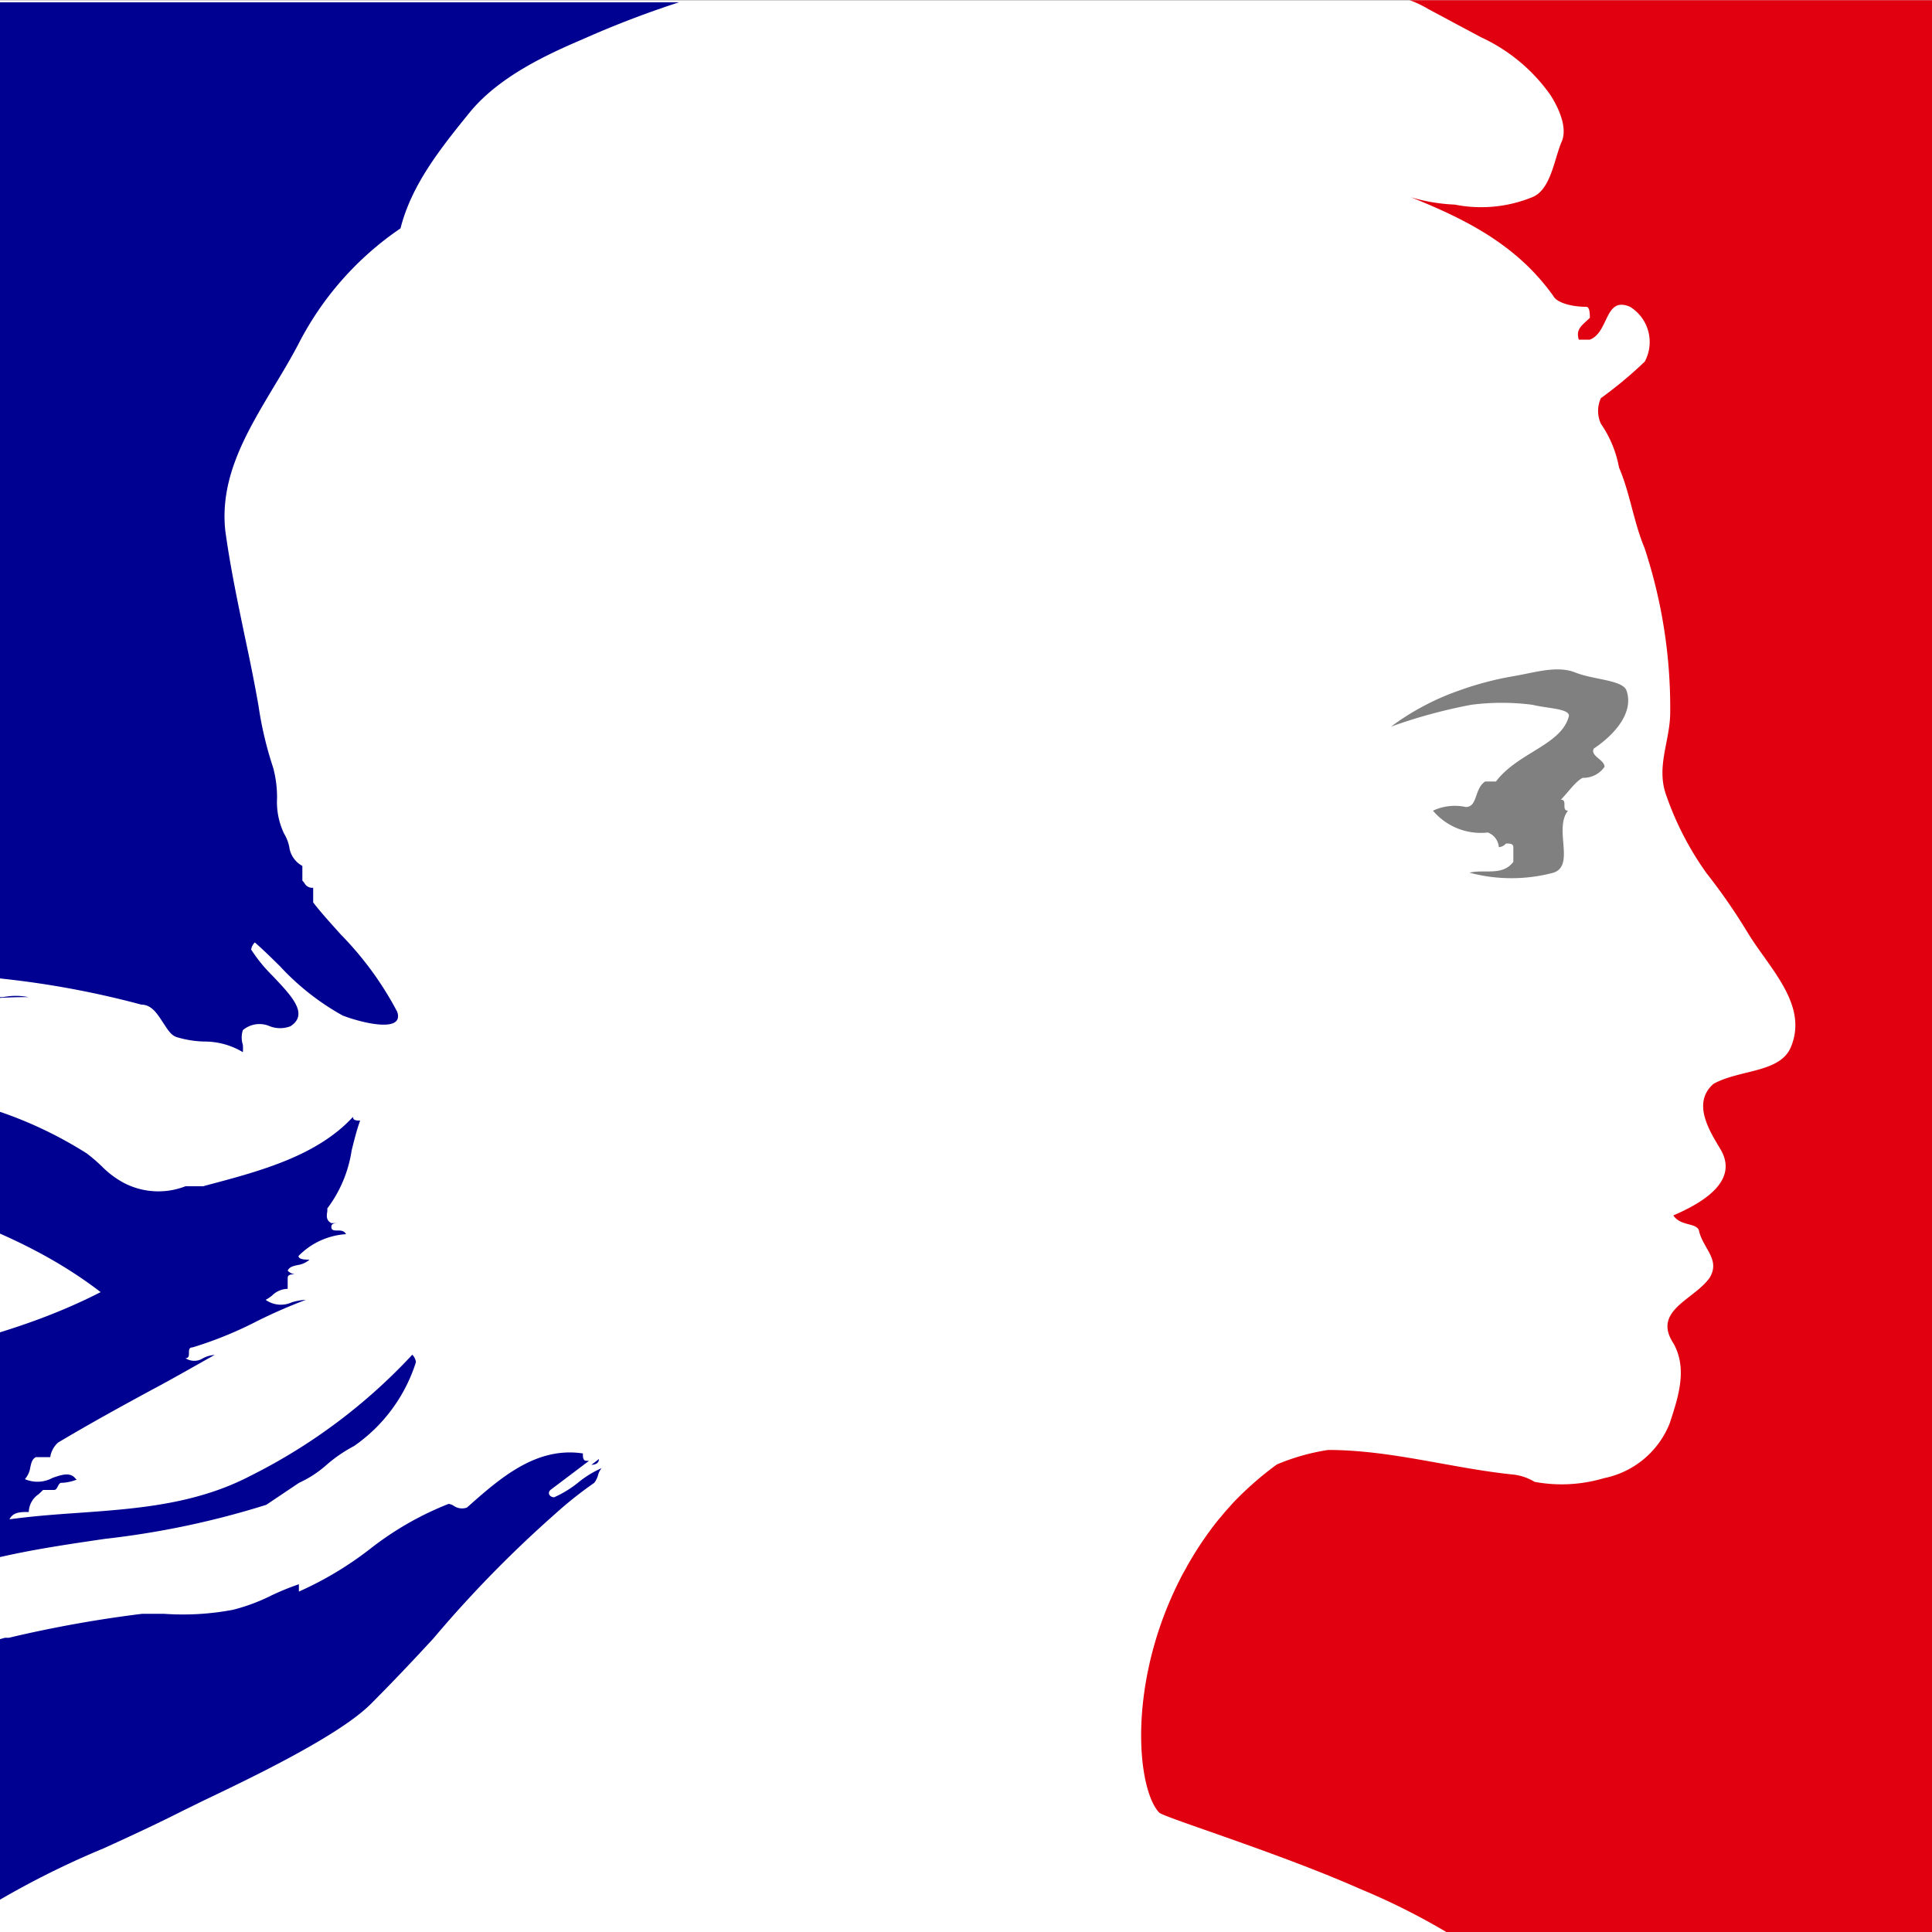<svg id="Calque_1" data-name="Calque 1" xmlns="http://www.w3.org/2000/svg" xmlns:xlink="http://www.w3.org/1999/xlink" viewBox="0 0 100 100"><rect x="0" y="0" width="100" height="100" fill="#333333" stroke="none"/><defs><style>.cls-1{fill:none;}.cls-2{clip-path:url(#clip-path);}.cls-3{fill:#fff;}.cls-4{fill:#e1000f;}.cls-5{clip-path:url(#clip-path-2);}.cls-6{fill:#000091;fill-rule:evenodd;}.cls-7{fill:gray;}</style><clipPath id="clip-path"><circle class="cls-1" cx="-75" cy="50" r="50"/></clipPath><clipPath id="clip-path-2"><rect class="cls-1" y="0.01" width="100" height="100"/></clipPath></defs><g class="cls-2"><rect class="cls-3" x="-201.64" y="0.01" width="244.33" height="88.85"/><path class="cls-4" d="M42.69,0H-52.88A4.41,4.41,0,0,1-52,.43l2.41,1.29a8,8,0,0,1,3.2,2.68c.33.5.84,1.51.5,2.18-.33.84-.5,2.19-1.34,2.52a6.18,6.18,0,0,1-3.53.34,8.06,8.06,0,0,1-2-.34c2.51,1,4.86,2.19,6.54,4.54.17.33.84.5,1.52.5.16,0,.16.33.16.5-.33.34-.67.51-.5,1h.5c.84-.34.67-2,1.85-1.51A1.89,1.89,0,0,1-42,16.66a17.89,17.89,0,0,1-2,1.68,1.41,1.41,0,0,0,0,1.17,5.12,5.12,0,0,1,.83,2c.51,1.17.68,2.52,1.18,3.69a23.65,23.65,0,0,1,1.17,7.56c0,1.34-.67,2.51-.16,3.86a13.91,13.91,0,0,0,1.84,3.52,25.38,25.38,0,0,1,1.85,2.69c1,1.68,2.85,3.36,2,5.37-.51,1.18-2.35,1-3.53,1.68-1,.84-.17,2.18.34,3,.84,1.51-1,2.52-2.19,3,.34.51,1,.34,1.18.68.17.84,1,1.34.5,2.18-.67,1-2.68,1.51-1.68,3,.68,1.18.24,2.48-.16,3.69a4.1,4.1,0,0,1-3,2.52A6.71,6.71,0,0,1-47,68.2a2.42,2.42,0,0,0-1-.34c-2.86-.33-5.71-1.17-8.56-1.17a9.57,9.57,0,0,0-2.35.67,15.19,15.19,0,0,0-2,1.8l0,0-.36.41c-.08.08-.15.17-.22.25l-.14.18A15.68,15.68,0,0,0-63,72l-.08.13c0,.08-.08.16-.13.24a16.24,16.24,0,0,0-1.27,3.08c-1.14,3.84-.64,7.14.16,7.94.22.22,5.54,1.86,9.25,3.51a32.7,32.7,0,0,1,4,2H42.69Z"/></g><g class="cls-5"><rect class="cls-3" x="-94.5" width="275" height="100"/><path class="cls-6" d="M19.19,88.2c1.07-1.07,2.16-2.22,3.23-3.38a61.49,61.49,0,0,1,6.28-6.43,20.29,20.29,0,0,1,2.06-1.64,1.13,1.13,0,0,0,.19-.38.91.91,0,0,1,.19-.38,5.29,5.29,0,0,0-1.23.76,5.61,5.61,0,0,1-1.23.75c-.19,0-.38-.19-.19-.38l2-1.51h-.13c-.19,0-.19-.19-.19-.38-2.43-.37-4.31,1.3-6,2.8l0,0a.75.75,0,0,1-.7-.1.69.69,0,0,0-.25-.09,16.21,16.21,0,0,0-4.05,2.32h0a17.8,17.8,0,0,1-3.7,2.22V82a13.71,13.71,0,0,0-1.4.57,9.87,9.87,0,0,1-2,.75,13.89,13.89,0,0,1-3.59.21h0l-1.12,0A63.72,63.72,0,0,0,.46,84.77l-.1,0H.26a15.82,15.82,0,0,0-3.52,1.42.57.57,0,0,0-.13.08l-.27.32A4.53,4.53,0,0,1-5,87.77a11.32,11.32,0,0,0-2.25,1.69c-.29.26-.58.52-.88.77a.56.56,0,0,1-.31.09l-.93.9h0c-.7.68-1.4,1.36-2.11,2a1,1,0,0,1-.58.07c.06-.08.09-.14.13-.2l.48-.8.56-.88c.26-.39.53-.77.81-1.15A.17.17,0,0,0-10,90a.33.33,0,0,0-.26-.1,17.46,17.46,0,0,1,3.17-2.37c-.13,0-.31-.09-.22-.22s.14-.2.2-.3A1.59,1.59,0,0,1-7,86.83l.06-.17-.09-.09-.05,0a6.75,6.75,0,0,0-.89.62,3,3,0,0,0-.4.45h0c-.3.38-.61.78-1.09.78a1.35,1.35,0,0,1-.29,0,.48.48,0,0,1-.2-.07l0,0,0-.06,0,0,.09-.16.05-.09,0-.07.08-.13c0-.08.08-.16.13-.24l0-.07,0,0,0-.07A2.75,2.75,0,0,1-9.24,87h0l.07-.12.12-.2.08-.14h0l.06-.09.06-.1a.26.26,0,0,0,0-.21A.21.21,0,0,0-9,86,4.37,4.37,0,0,1-7.7,84.82h-.06c.5-.25,1-.54,1.5-.83h0l.67-.38.21-.18.11-.09a12.76,12.76,0,0,0-3,1.48A1.41,1.41,0,0,0-8.6,85a.47.47,0,0,1-.47-.17.18.18,0,0,1,0-.14,1.6,1.6,0,0,1,.6-.54,4.09,4.09,0,0,0,.53-.4c.19,0,.38,0,.38.19,3.75-2.94,8.37-3.61,13-4.29a44.29,44.29,0,0,0,8.34-1.76l1.7-1.14a5.67,5.67,0,0,0,1.39-.9,7.36,7.36,0,0,1,1.45-1,8.34,8.34,0,0,0,3.21-4.35.69.69,0,0,0-.19-.38A29.26,29.26,0,0,1,13,76.37c-2.86,1.5-5.91,1.72-9,1.94-1.17.08-2.35.17-3.51.33.19-.38.57-.38,1-.38A1.14,1.14,0,0,1,2,77.34l.23-.22h.57c.1,0,.14-.09.19-.18s.09-.19.19-.19c.38,0,.94-.19.75-.19-.28-.39-.72-.23-1.2-.07a1.63,1.63,0,0,1-1.44.07,1.2,1.2,0,0,0,.28-.62c.05-.22.09-.42.29-.52H2.6A1.29,1.29,0,0,1,3,74.67c1.68-1,3.3-1.89,4.89-2.75C9,71.33,10,70.75,11.11,70.13a1.54,1.54,0,0,0-.6.17.83.83,0,0,1-.91,0c.18,0,.18-.14.18-.28s0-.28.19-.28a20,20,0,0,0,3.34-1.36,26.22,26.22,0,0,1,2.52-1.1,2.86,2.86,0,0,0-.73.13,1.36,1.36,0,0,1-1.35-.13,2,2,0,0,0,.34-.23,1.17,1.17,0,0,1,.8-.34v-.56c0-.19.19-.19.37-.19a.66.66,0,0,1-.37-.19c.09-.2.29-.24.51-.29a1.2,1.2,0,0,0,.62-.28c-.19,0-.57,0-.57-.19a3.78,3.78,0,0,1,2.46-1.13c-.1-.19-.28-.19-.45-.19s-.31,0-.31-.19.19-.19.38-.19h-.38c-.29-.15-.24-.41-.21-.6h0a1,1,0,0,0,0-.16,6.61,6.61,0,0,0,1.26-3c.13-.52.26-1.05.44-1.55-.18,0-.37,0-.37-.19-1.84,2-4.74,2.79-7.5,3.52l-.25.07H9.6a3.86,3.86,0,0,1-3.22-.19,4.79,4.79,0,0,1-1.12-.85,9,9,0,0,0-.77-.66A21.16,21.16,0,0,0-.23,57.47a42.51,42.51,0,0,0-14.55-2.08,14.93,14.93,0,0,1,4.27-1.34c.78-.16,1.57-.32,2.34-.55l1.4-.42a23.36,23.36,0,0,1,8.24-1.47,3.31,3.31,0,0,0-1.3,0c-.21,0-.41,0-.59,0a23.22,23.22,0,0,0-6.48.79l-1.65.35a24.38,24.38,0,0,0-2.73.75,27.13,27.13,0,0,1-2.75.76,4.21,4.21,0,0,0-1.13.65,2.43,2.43,0,0,1-1.89.67V55c1.89-2.27,4.16-4.53,7.18-4.72a29.18,29.18,0,0,1,8.45.19h0l1.57.19A47.12,47.12,0,0,1,7.32,52c.52,0,.81.46,1.1.9s.45.72.79.8a5.41,5.41,0,0,0,1.36.21,3.83,3.83,0,0,1,2,.55,2.33,2.33,0,0,0,0-.38,1.24,1.24,0,0,1,0-.76,1.33,1.33,0,0,1,1.4-.2,1.49,1.49,0,0,0,1.06,0c1-.64,0-1.63-.92-2.61A8,8,0,0,1,13,49.15a.66.66,0,0,1,.19-.37c.45.39.87.81,1.29,1.22a13,13,0,0,0,3.25,2.56c.94.37,3.21.94,2.83-.19a17,17,0,0,0-2.92-4c-.49-.55-1-1.1-1.43-1.66v-.76a.45.45,0,0,1-.44-.22.79.79,0,0,0-.12-.15v-.76a1.31,1.31,0,0,1-.68-1,2.2,2.2,0,0,0-.27-.68,3.8,3.8,0,0,1-.36-1.83,5.88,5.88,0,0,0-.2-1.57,18.72,18.72,0,0,1-.76-3.21c-.22-1.26-.47-2.47-.72-3.64h0c-.38-1.83-.75-3.6-1-5.43-.29-2.77,1.1-5.08,2.53-7.47.43-.71.86-1.43,1.25-2.17a16.1,16.1,0,0,1,5.29-6c.57-2.26,2.07-4.14,3.58-6h0c1.51-1.85,4-3,5.83-3.78a50.83,50.83,0,0,1,5-1.92H-94.5V100H-2.66a44.89,44.89,0,0,1,8-4.32c1.3-.59,2.69-1.23,4.21-2l1-.49h0C13.22,91.92,17.58,89.81,19.19,88.2Zm-30-13.72c.13-.66.82-.86,1.48-1a4.73,4.73,0,0,0,.78-.27l.09,0,.11,0h0c.36-.19.81-.43,1.13-.27a1.13,1.13,0,0,0,.75.47,1.22,1.22,0,0,1,.57.28,3.32,3.32,0,0,1-2.33.82,5.19,5.19,0,0,0-1.64.32l-.32,0C-10.56,74.73-11,74.76-10.81,74.48Zm-22.11-14a59,59,0,0,1-6,9.63.66.66,0,0,0,.19.38c4.53-5.1,8.69-9.45,14.55-13,.14-.07.09,0,0,.09s-.3.41.17.29c2-.45,2.84-2.11,3.69-3.73.21-.4.42-.8.65-1.18a11.78,11.78,0,0,1,3.41-3.27,16.73,16.73,0,0,0,2.64-2.21.71.71,0,0,1-.19.56.67.67,0,0,0,.57.19,3.16,3.16,0,0,1,1-.45A2.06,2.06,0,0,0-11,47.08a7.36,7.36,0,0,0-4.92-.19A36.58,36.58,0,0,0-26.5,55.21,26.42,26.42,0,0,1-32.92,60.5Zm9.26-1.7a1.5,1.5,0,0,1-.76.75c-.19,0-.38,0-.38-.19a2.32,2.32,0,0,1,1.51-1.7c.19,0,.19.19.19.38a1.34,1.34,0,0,1-.3.4A1.34,1.34,0,0,0-23.66,58.8Zm9.12,28.39c.15-.14,0-.24-.25-.29a1.66,1.66,0,0,0,.47-.55c.15-.37-.85-.28-1-.17a2,2,0,0,0-.41.42q-.37.39-.78.75l-.61.58c-.26.25-.52.5-.79.74s.72.42.94.22.48-.43.71-.66a1,1,0,0,0,.29,0A3.94,3.94,0,0,0-14.54,87.19Zm-3.22-2.37L-18,85c-.63.45-1.27.89-1.93,1.28s-1.22.63-1.84.92l-.66.31a.08.08,0,0,0,0,0,.26.26,0,0,0-.32-.08,9.56,9.56,0,0,0-1.9,1.45l-.26.26-.3.29,0,0h0a4.42,4.42,0,0,0-.41.44,1.33,1.33,0,0,1-.26.27c-.11.07-.44.07-.41-.15v0h0l-.32.16-.28.15h0l-.13,0a.19.19,0,0,0-.13,0c-.24.18-.46.37-.69.57A10.07,10.07,0,0,0-29,92l-.06.07-.05.07-.06.08,0,0,0,0-.06.08,0,.07a.33.33,0,0,1-.16.09l0,0,0-.06,0-.06,0,0a2.11,2.11,0,0,1-.16-.3h0l0,0,0,0c.2-.22.4-.45.59-.68l0,0L-29,91l.32-.41.07-.09.05-.06.59-.79v0l0,0,.05-.07c.09-.14.18-.27.26-.41l.21-.38v0l0,0s0,0,0,0v0a4.07,4.07,0,0,0,.18-.44l0,0v0l0-.1.06-.21a.06.06,0,0,0,0,0l0-.07h0c0-.07,0-.14.05-.21a.16.16,0,0,0,0-.13,7.43,7.43,0,0,1,.75-1l0,0h0l0,0a2.66,2.66,0,0,0-.4.34l-.3.27c-.21.15-.59-.1-.35-.29a4,4,0,0,0,.43-.38,7.71,7.71,0,0,1,1-1l.08-.06c.18-.14.35-.25.5-.39a.12.12,0,0,0,.05,0l0,0a4.81,4.81,0,0,1,.42-.48h0a9.09,9.09,0,0,1,4.27-1.84,15.57,15.57,0,0,0,3-.94,3.22,3.22,0,0,1,1.69,0,4,4,0,0,0,1.33,0,2.84,2.84,0,0,1,1.71.38c-1.31.71-2.55,1.5-3.75,2.27l-1.07.67Zm3.17-13.55h1.51c-.11.21-.4.24-.59.26s-.25,0-.17.12a2.32,2.32,0,0,0,2.46,0,3.09,3.09,0,0,1,1.89-.37c.19,0,.19-.38.19-.57a4.05,4.05,0,0,0,1.51.19c4.53-1,8.88-1.89,13-4-4.2-3.23-9.36-4.66-14.42-6.07h0l-2.59-.73a1.94,1.94,0,0,1,.57.12.94.94,0,0,0,1.13-.12,3,3,0,0,0-1.65-.56,3.53,3.53,0,0,1-1.37-.39l.15,0c.2,0,.46.09.6-.21a10.27,10.27,0,0,0-3-.84h0c-.5-.08-1-.16-1.51-.29A1.84,1.84,0,0,0-15.35,56c0-.19-.38-.19-.57-.19a10.11,10.11,0,0,0-4.72,5.67,4.53,4.53,0,0,0,2.66.37,7.5,7.5,0,0,1,1.5,0,2.93,2.93,0,0,1-1.66.63l-.61.12c-.58.15-1.14.57-.95,1a.68.68,0,0,0,.43.27,2.68,2.68,0,0,0-1.18.67,1.94,1.94,0,0,0,1.62.25,4.62,4.62,0,0,1,.65-.06c0,.25.16.34.33.42h0a.76.76,0,0,1,.23.15,3.43,3.43,0,0,0-1.89,1.7,3.27,3.27,0,0,1-1.09,1.29h0a6,6,0,0,0-.8.79v.57c-.64.57-1.3,1.09-2,1.59h0a17,17,0,0,0-3.52,3.32c.19,0,.19.19.19.38a2.52,2.52,0,0,1-.66.6,1.62,1.62,0,0,0-.66.72c0,.19,0,.38.19.38a14.61,14.61,0,0,0,3.23-1.7,15.07,15.07,0,0,1,2.82-1.51,10.65,10.65,0,0,0,2.18-.92,10,10,0,0,1,1.78-.79c.48-.09,1-.23,1.51-.37h0c.52-.15,1-.29,1.52-.38C-14.78,71.08-14.78,71.27-14.59,71.27Zm8.71,16.65,0,0,0,0A3.45,3.45,0,0,0-5,87.13l0,0,0,0C-5.39,87.35-5.63,87.63-5.88,87.92ZM31,75.52l-.39.3C30.81,75.81,31,75.75,31,75.52Z"/><path class="cls-4" d="M180.5,0H72.93a5.25,5.25,0,0,1,1,.47l2.71,1.45a9,9,0,0,1,3.61,3c.37.57.94,1.7.56,2.46-.38.94-.56,2.46-1.51,2.83a7,7,0,0,1-4,.38,9.22,9.22,0,0,1-2.27-.38c2.84,1.14,5.48,2.46,7.37,5.11.19.37,1,.56,1.7.56.19,0,.19.38.19.57-.38.38-.75.57-.57,1.13h.57c1-.38.76-2.27,2.08-1.7a2.14,2.14,0,0,1,.76,2.84,21.66,21.66,0,0,1-2.27,1.89,1.6,1.6,0,0,0,0,1.32,5.83,5.83,0,0,1,.94,2.27c.57,1.32.76,2.83,1.32,4.16a26.42,26.42,0,0,1,1.33,8.5c0,1.51-.76,2.83-.19,4.35a15.78,15.78,0,0,0,2.08,4,30.35,30.35,0,0,1,2.08,3c1.13,1.89,3.21,3.78,2.27,6-.57,1.33-2.65,1.14-4,1.89-1.14,1-.19,2.46.37,3.4,1,1.71-1.13,2.84-2.45,3.41.38.56,1.13.37,1.32.75.19.95,1.13,1.51.57,2.46-.76,1.13-3,1.7-1.89,3.4.75,1.32.26,2.79-.19,4.16a4.64,4.64,0,0,1-3.4,2.83,7.66,7.66,0,0,1-3.59.19,2.71,2.71,0,0,0-1.13-.38C75.16,76,72,75.05,68.74,75.05a11.13,11.13,0,0,0-2.65.75,17,17,0,0,0-2.28,2l0,0-.41.46-.24.29c-.06.06-.11.13-.16.19A17.86,17.86,0,0,0,61.48,81a1.09,1.09,0,0,0-.08.15l-.15.26a19.06,19.06,0,0,0-1.43,3.47c-1.29,4.33-.72,8,.18,8.94.25.25,6.23,2.1,10.4,3.95A35.2,35.2,0,0,1,74.86,100H180.5Z"/><path class="cls-7" d="M79.32,36.48c.76.19,1.89.19,1.89.57-.37,1.51-2.64,1.89-3.78,3.4h-.56c-.57.38-.38,1.32-1,1.32a2.7,2.7,0,0,0-1.7.19,3.24,3.24,0,0,0,2.84,1.13.88.88,0,0,1,.57.76.54.54,0,0,0,.37-.19c.19,0,.38,0,.38.19v.76c-.57.75-1.51.37-2.27.56a8.44,8.44,0,0,0,4.35,0c1.13-.38,0-2.27.75-3.21-.37,0,0-.57-.37-.57.37-.37.75-.94,1.13-1.13a1.32,1.32,0,0,0,1.13-.57c0-.37-.75-.56-.56-.94,1.13-.76,2.08-1.89,1.7-3-.19-.56-1.7-.56-2.65-.94s-2.08,0-3.21.19a16.45,16.45,0,0,0-2.83.75A13.12,13.12,0,0,0,72,37.61a27.08,27.08,0,0,1,4.15-1.13A12.32,12.32,0,0,1,79.32,36.48Z"/></g></svg>